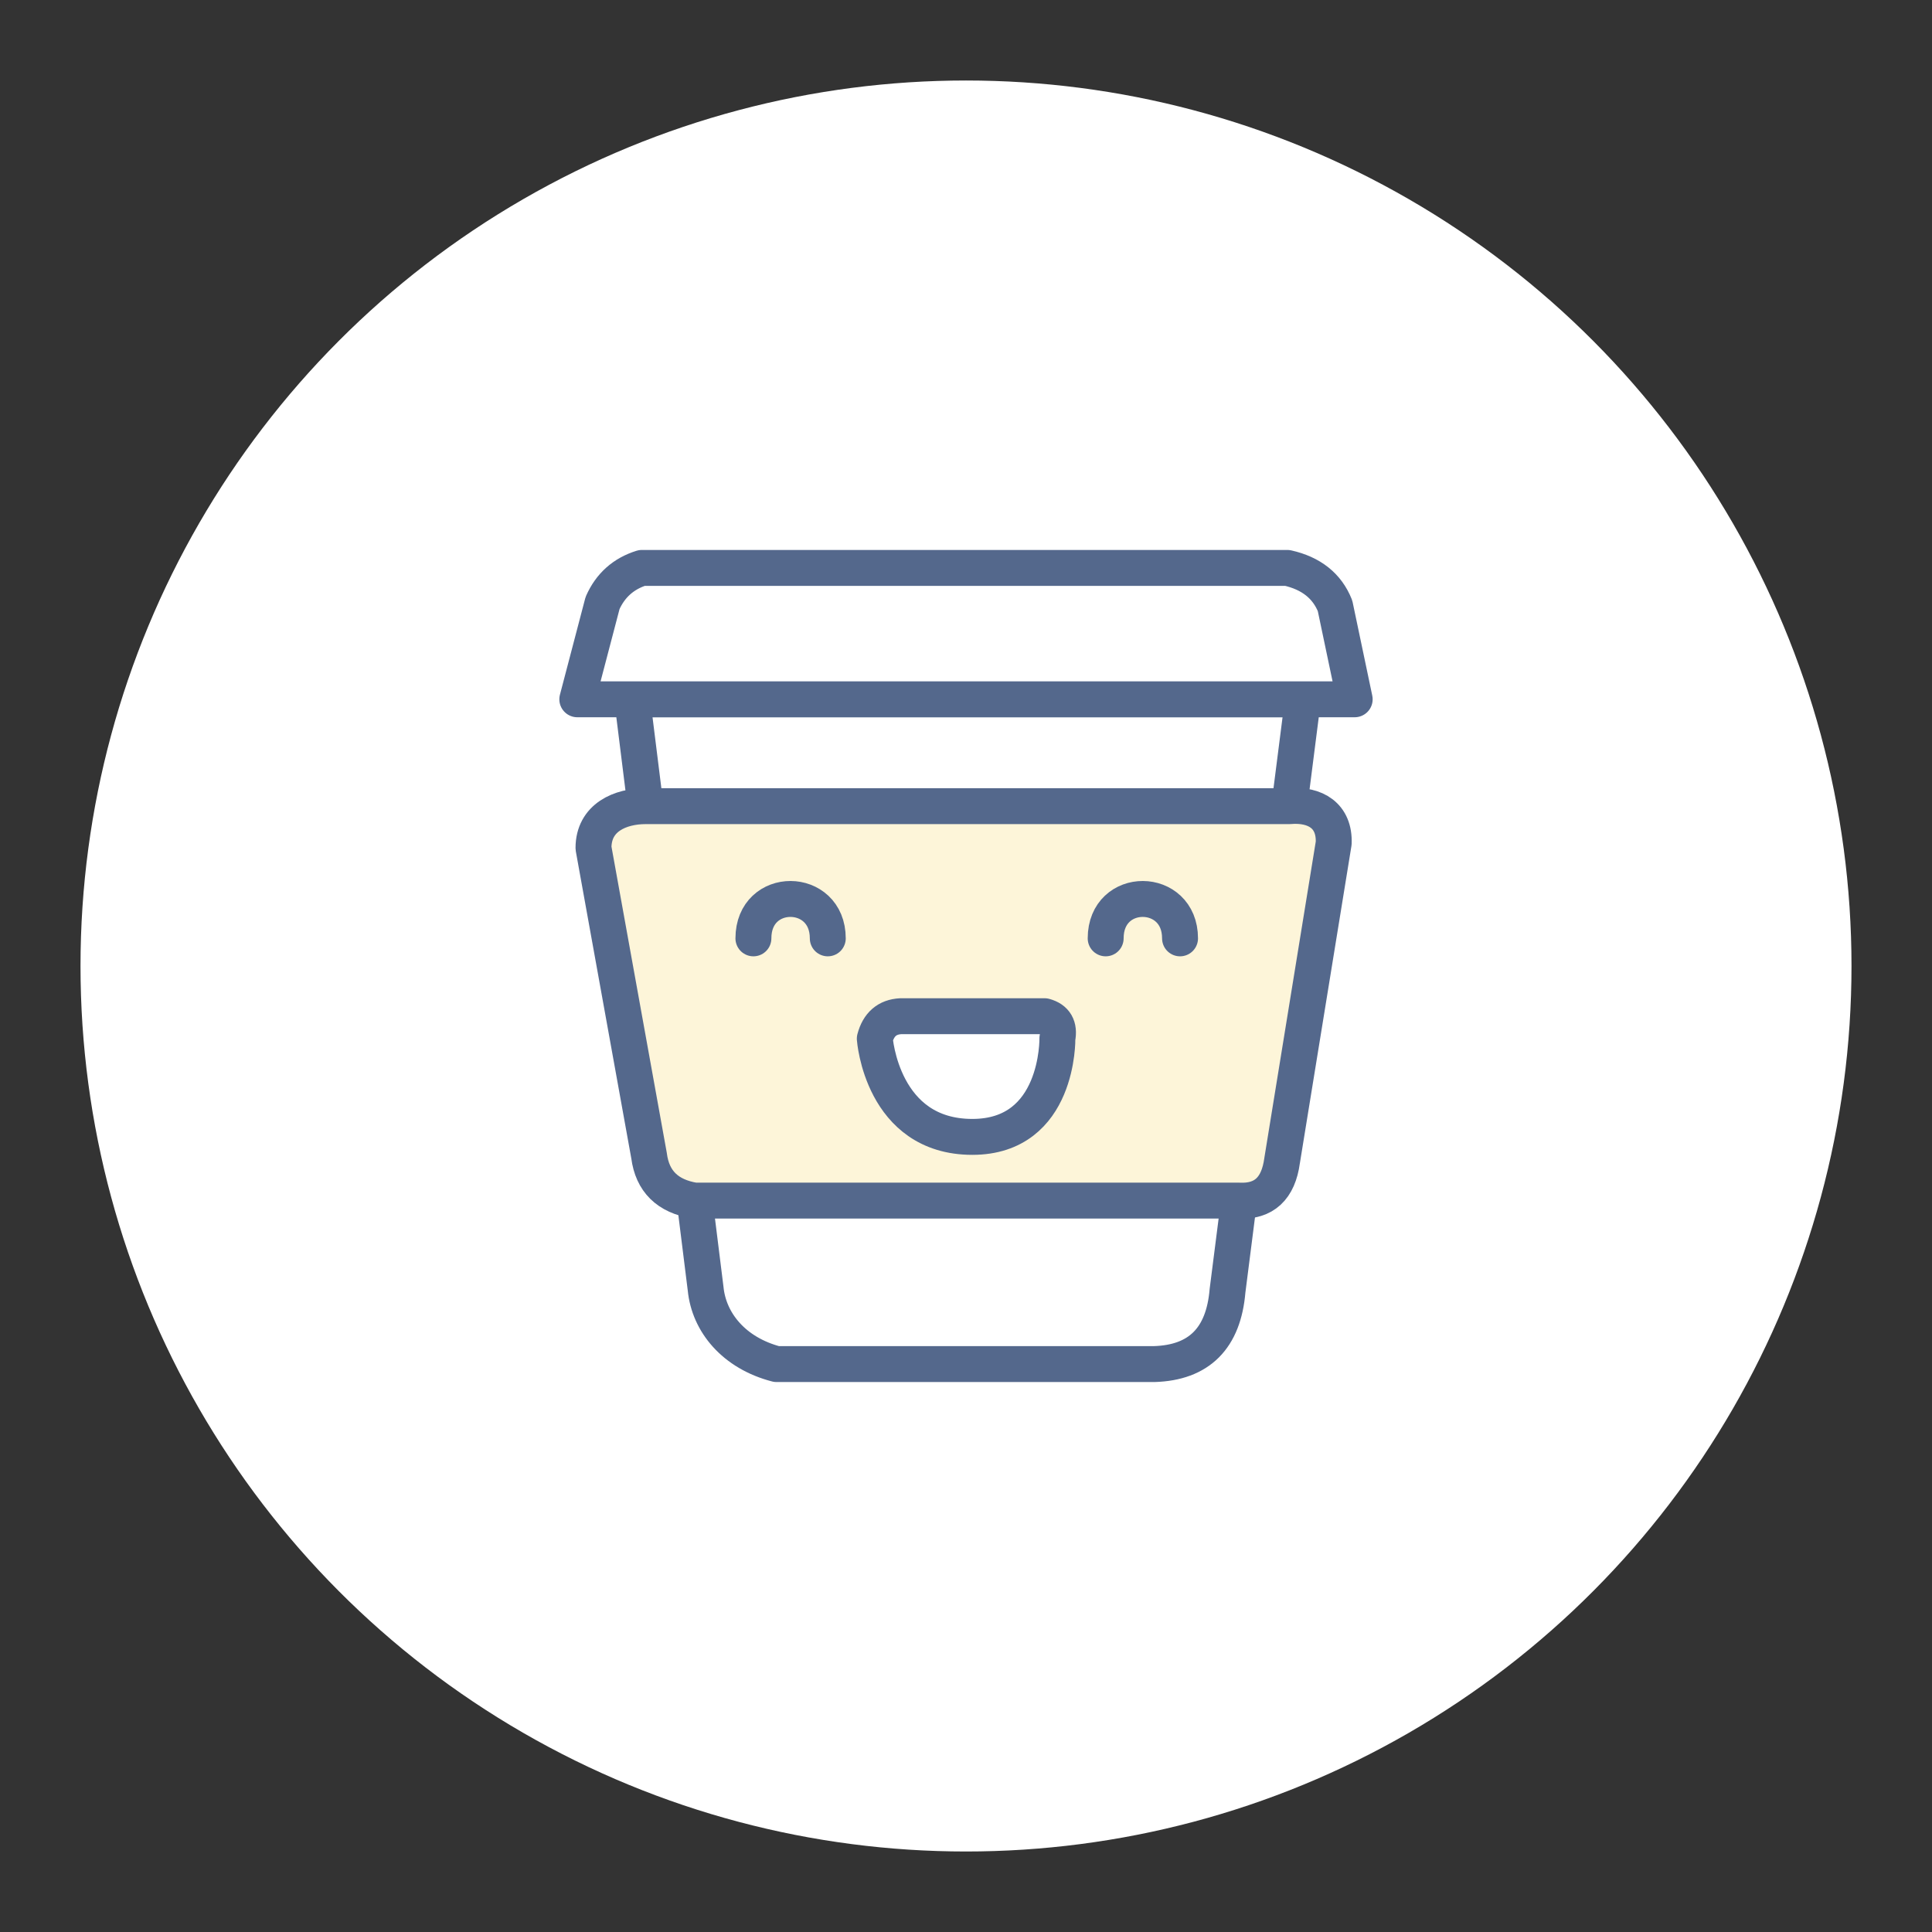 <?xml version="1.0" encoding="UTF-8"?>
<svg version="1.1" viewBox="0 0 192 192" xmlns="http://www.w3.org/2000/svg">
 <rect x="0" y="0" width="192" height="192" fill="#333333" stroke="none"/>
 <circle class="a" cx="96" cy="96" r="88" style="fill:#fff"/>
 <path d="m62.827 69.495 7.297 58.572c0.329 3.353 2.81 6.393 7.05 7.494h37.52c4.47-0.131 6.902-2.564 7.297-7.297l7.494-58.77z" style="fill:#fff;stroke-linecap:round;stroke-linejoin:round;stroke-width:3.57;stroke:#54688c"/>
 <path d="m62.827 69.495-5.455-2e-6 2.51-9.57c0.776-1.754 2.077-2.916 3.905-3.486h64.147c2.369 0.532 3.95 1.787 4.741 3.765l1.952 9.291z" style="fill:#fff;stroke-linecap:round;stroke-linejoin:round;stroke-width:3.57;stroke:#54688c"/>
 <path d="m64.15 80.115c-2.47-2e-6 -5.179 1.105-5.169 4.171l5.522 30.568c0.327 2.539 1.837 4.027 4.53 4.462h54.098c2.479 0.123 3.907-1.2 4.282-3.969l5.128-31.554c0.108-2.713-1.81-3.903-4.414-3.678z" style="fill:#fdf5d9;stroke-linecap:round;stroke-linejoin:round;stroke-width:3.57;stroke:#54688c"/>
 <path d="m74.873 93.253c0-5.253 7.391-5.188 7.391 0" style="fill:none;stroke-linecap:round;stroke-linejoin:round;stroke-width:3.57;stroke:#54688c"/>
 <path d="m109.88 93.253c0-5.253 7.391-5.188 7.391 0" style="fill:none;stroke-linecap:round;stroke-linejoin:round;stroke-width:3.57;stroke:#54688c"/>
 <path d="m89.516 100.99h14.294c1.075 0.293 1.499 1.027 1.272 2.203 0 0 0.188 9.79-8.454 9.79-8.995 0-9.692-9.762-9.692-9.762 0.372-1.418 1.232-2.162 2.58-2.231z" style="fill:#fff;stroke-linecap:round;stroke-linejoin:round;stroke-width:3.57;stroke:#54688c"/>
</svg>
